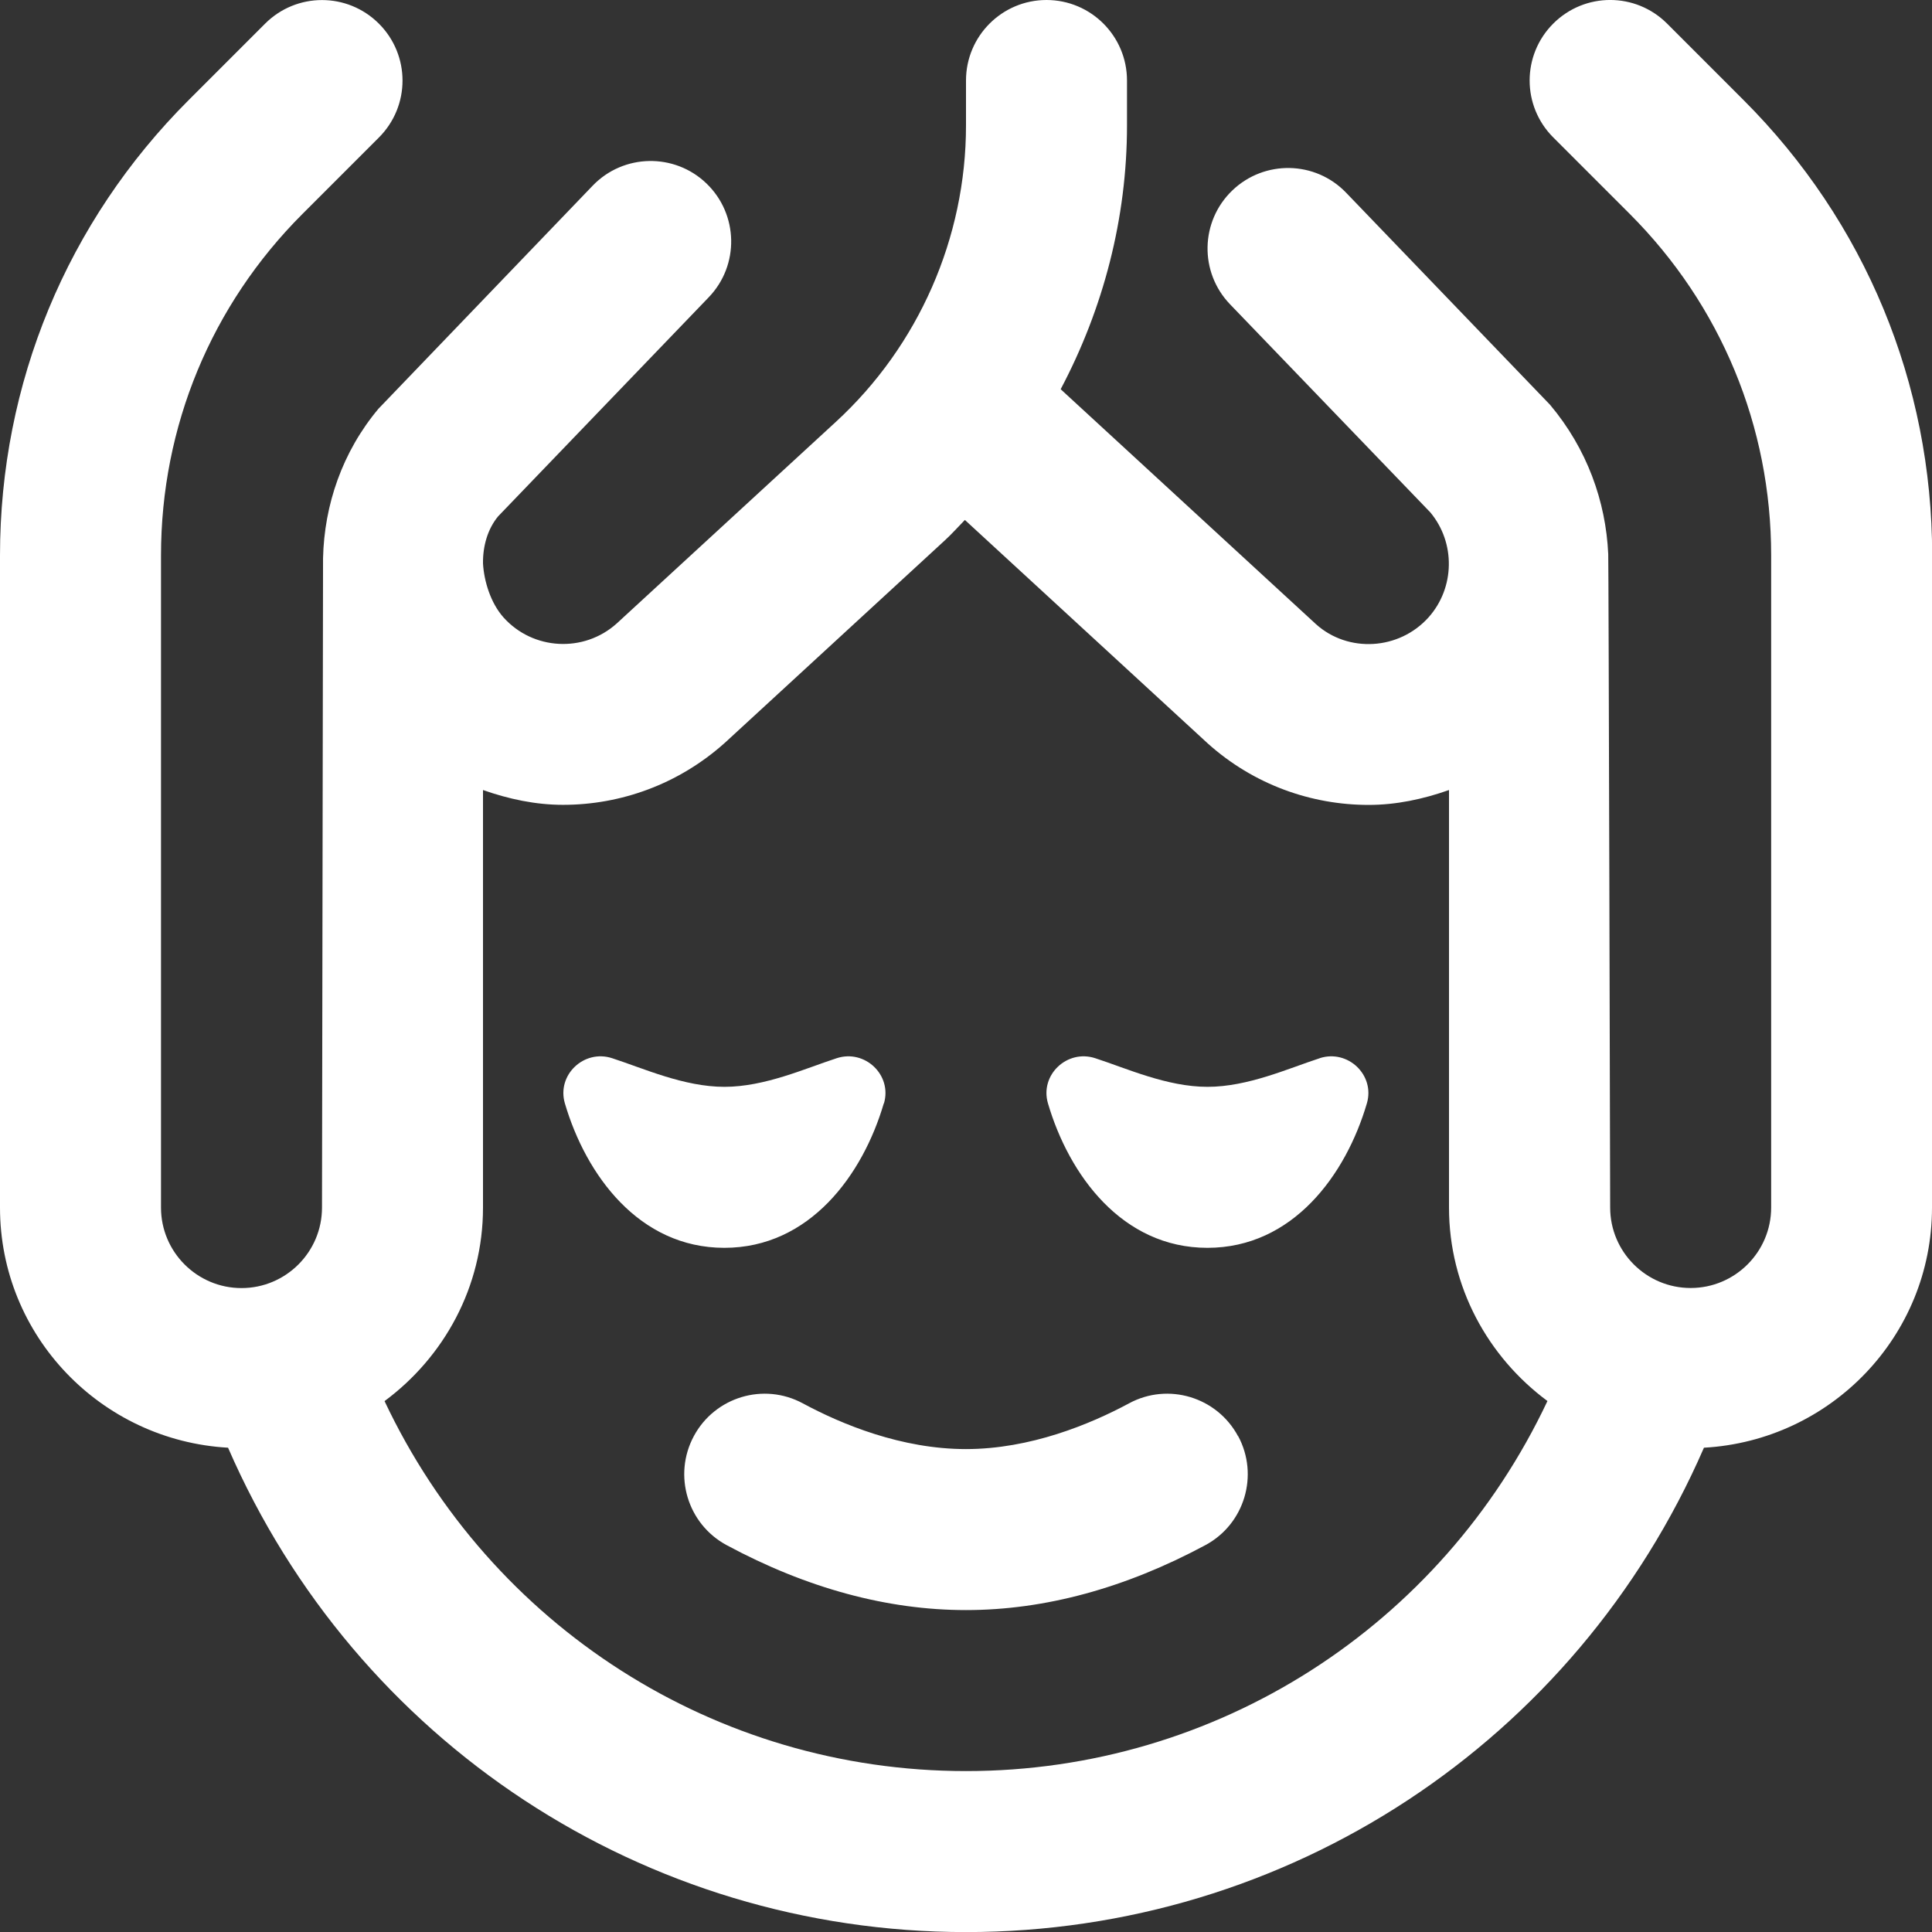 <svg width="24" height="24" viewBox="0 0 24 24" fill="none" xmlns="http://www.w3.org/2000/svg">
<rect x="0" y="0" width="24" height="24" fill="#333333" stroke="none"/>
<path d="M15.381 17.84C15.642 18.326 15.46 18.933 14.974 19.194C13.978 19.729 12.977 20.001 12 20.001C11.023 20.001 10.022 19.73 9.026 19.194C8.54 18.932 8.358 18.326 8.619 17.84C8.88 17.354 9.486 17.17 9.973 17.433C10.455 17.693 11.199 18.001 11.999 18.001C12.799 18.001 13.543 17.692 14.025 17.433C14.511 17.17 15.118 17.354 15.379 17.84H15.381ZM10.981 13.706C11.084 13.354 10.744 13.032 10.395 13.145C10.006 13.271 9.503 13.501 8.999 13.501C8.495 13.501 7.992 13.271 7.603 13.145C7.254 13.032 6.914 13.354 7.017 13.706C7.279 14.598 7.939 15.501 8.998 15.501C10.057 15.501 10.717 14.598 10.979 13.706H10.981ZM24 6.9V15.001C24 16.598 22.742 17.896 21.167 17.984C19.577 21.641 15.995 24.001 12 24.001C8.005 24.001 4.423 21.641 2.833 17.984C1.258 17.895 0 16.598 0 15.001V6.9C0 4.764 0.832 2.754 2.343 1.244L3.293 0.294C3.684 -0.097 4.316 -0.097 4.707 0.294C5.098 0.685 5.098 1.317 4.707 1.708L3.757 2.658C2.624 3.791 2 5.298 2 6.901V15.001C2 15.553 2.449 16.001 3 16.001C3.551 16.001 4 15.553 4 15.001C4 15.001 4.012 6.958 4.013 6.934C4.028 6.272 4.252 5.614 4.701 5.078L7.362 2.307C7.745 1.908 8.379 1.897 8.776 2.279C9.174 2.662 9.187 3.295 8.804 3.693L6.188 6.414C6.058 6.571 5.997 6.783 6 7C6.013 7.221 6.095 7.49 6.254 7.669C6.62 8.078 7.252 8.112 7.66 7.746L10.385 5.239C11.411 4.295 12 2.954 12 1.559V1C12 0.448 12.448 0 13 0C13.552 0 14 0.448 14 1V1.559C14 2.711 13.706 3.834 13.176 4.835L16.349 7.755C16.747 8.112 17.379 8.078 17.746 7.669C18.074 7.302 18.083 6.741 17.767 6.364L15.28 3.78C14.897 3.382 14.909 2.749 15.308 2.366C15.706 1.984 16.339 1.995 16.722 2.394L19.255 5.028C19.715 5.575 19.948 6.228 19.978 6.882C19.983 6.922 20.002 15 20.002 15C20.002 15.552 20.451 16 21.002 16C21.553 16 22.002 15.552 22.002 15V6.9C22.002 5.297 21.378 3.791 20.245 2.657L19.295 1.707C18.904 1.316 18.904 0.684 19.295 0.293C19.686 -0.098 20.318 -0.098 20.709 0.293L21.659 1.243C23.17 2.754 24.002 4.763 24.002 6.9H24ZM19.223 17.404C18.485 16.857 18 15.987 18 15V9.814C17.677 9.928 17.342 9.999 17.002 9.999C16.29 9.999 15.575 9.748 15.004 9.236L11.986 6.459C11.904 6.543 11.826 6.631 11.739 6.711L9.005 9.227C8.428 9.744 7.709 9.998 6.994 9.998C6.655 9.998 6.321 9.927 6 9.814V15.001C6 15.988 5.515 16.858 4.777 17.405C6.096 20.202 8.886 22.001 12 22.001C15.114 22.001 17.904 20.201 19.223 17.404ZM16.396 13.145C16.007 13.271 15.504 13.501 15 13.501C14.496 13.501 13.993 13.271 13.604 13.145C13.255 13.032 12.915 13.354 13.018 13.706C13.28 14.598 13.94 15.501 14.999 15.501C16.058 15.501 16.718 14.598 16.98 13.706C17.083 13.354 16.743 13.032 16.394 13.145H16.396Z" fill="white"/>
</svg>
